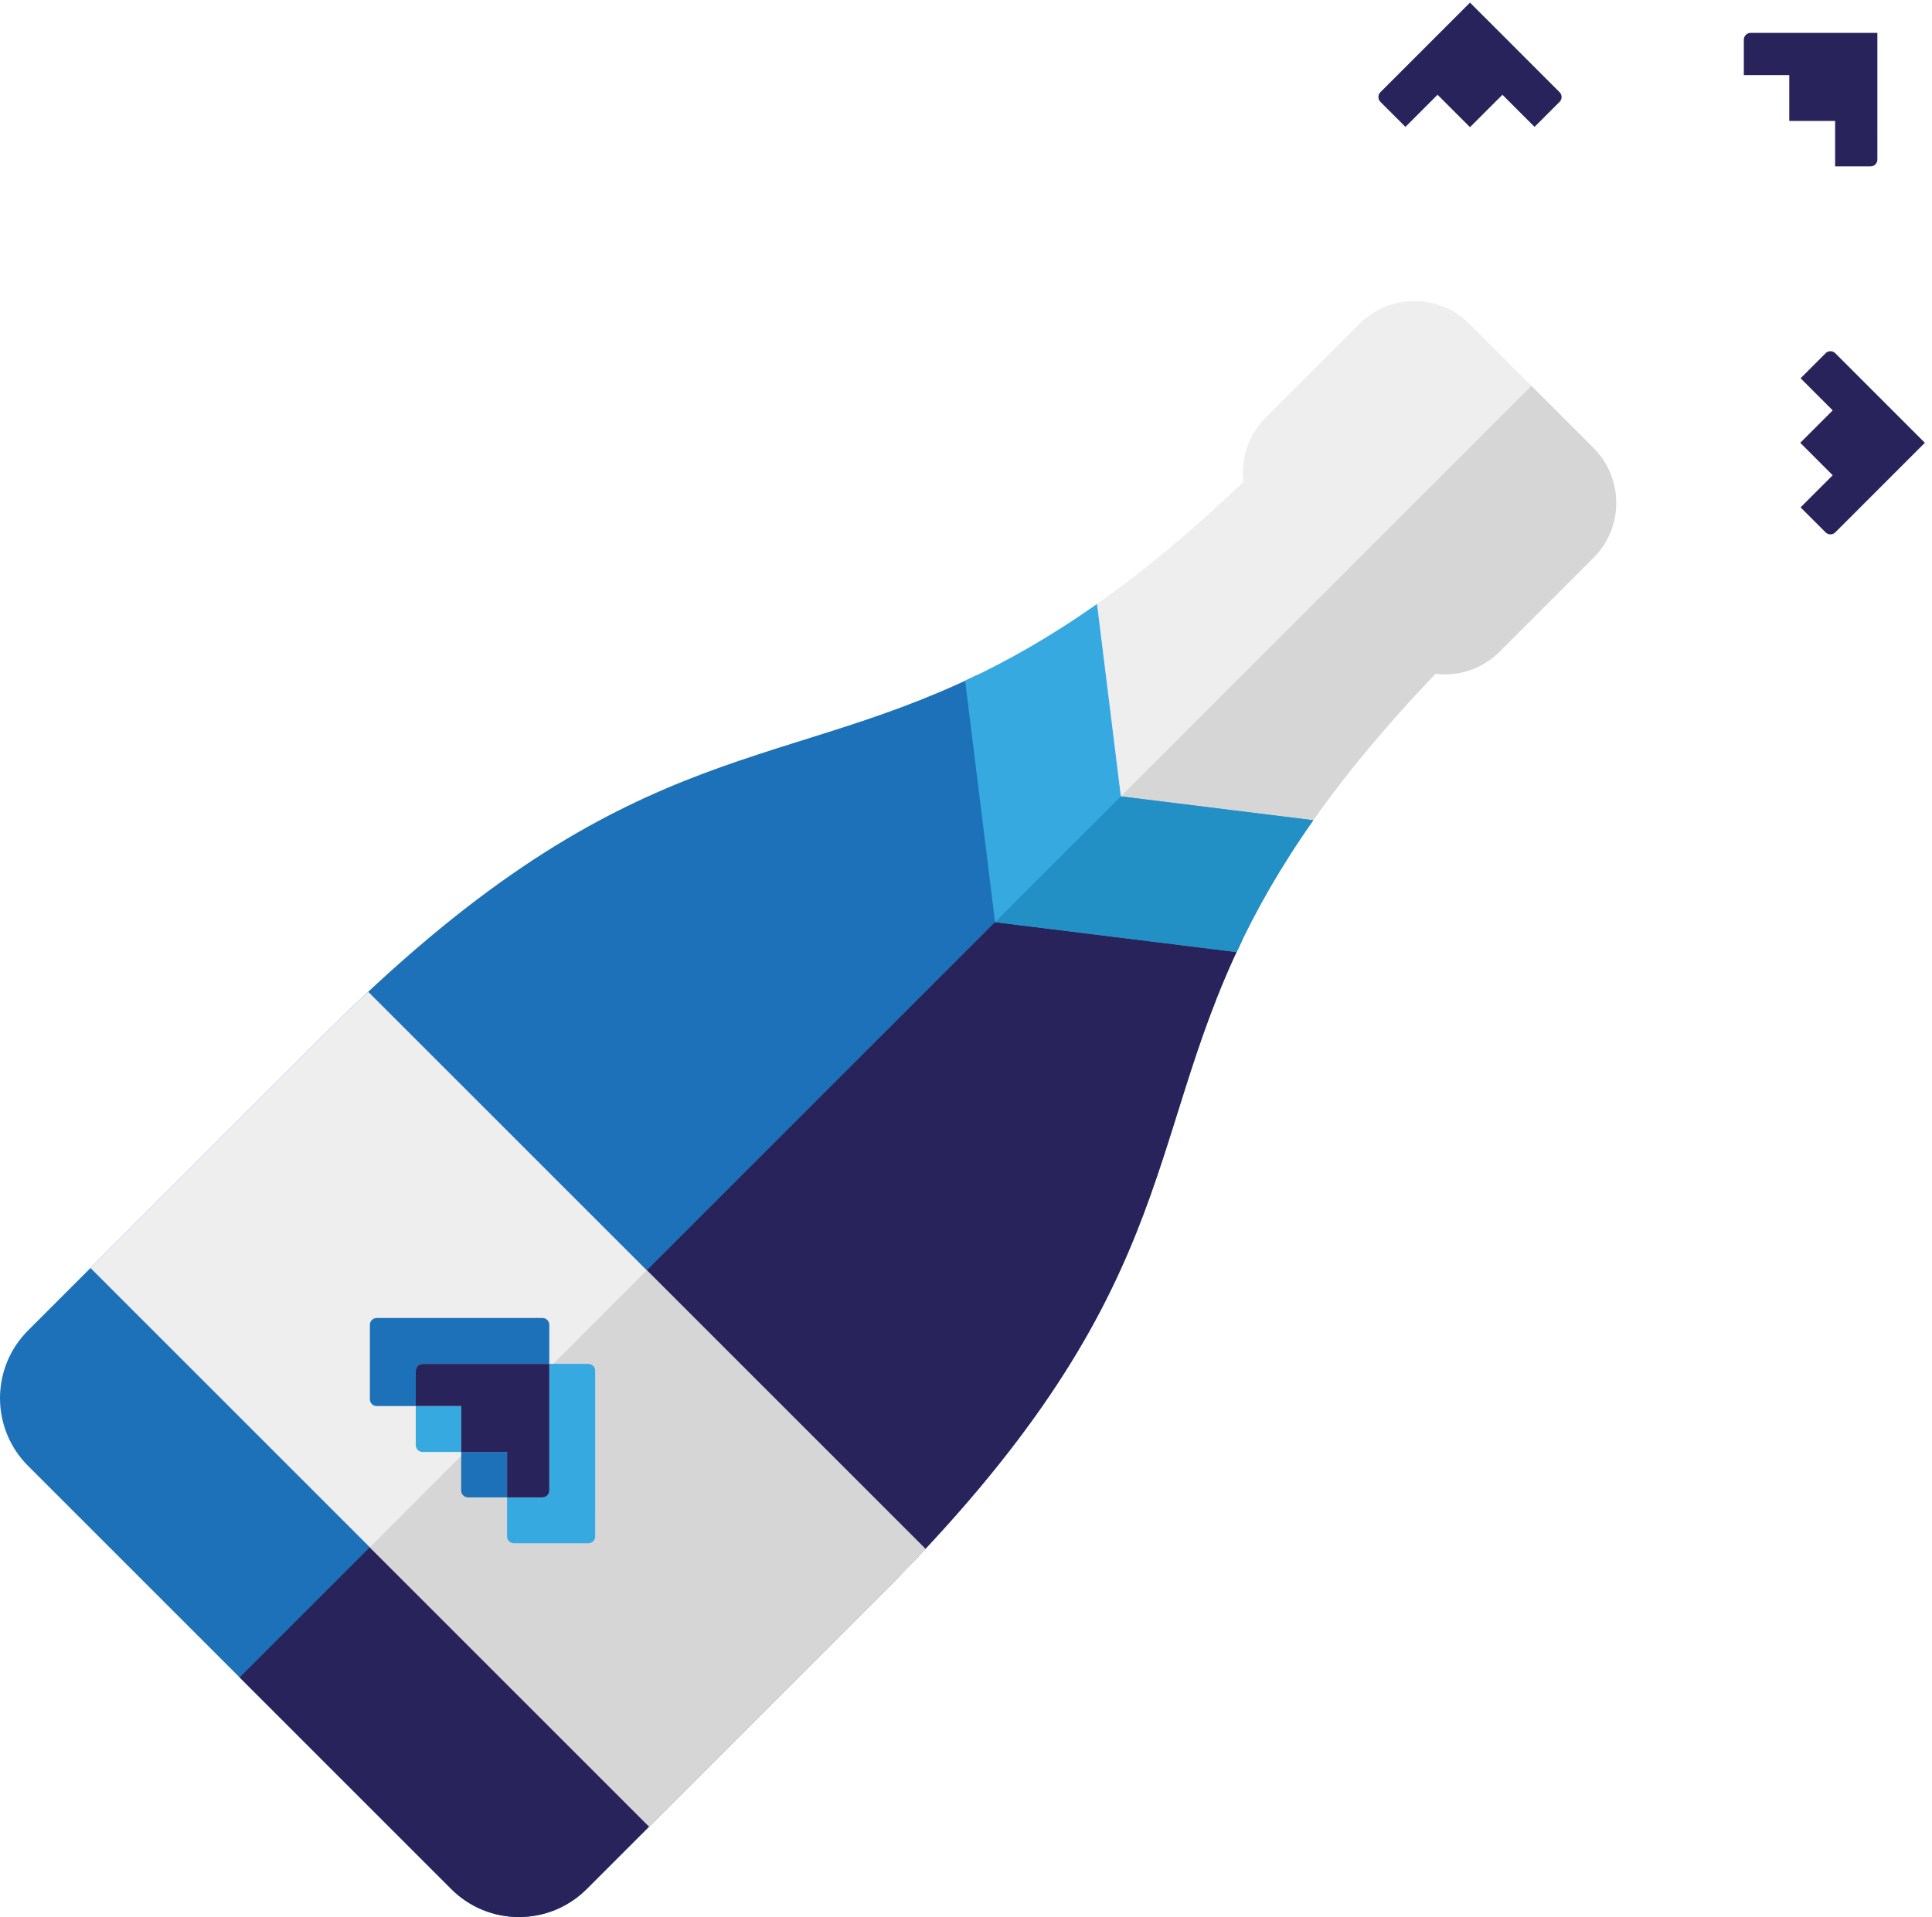 <?xml version="1.0" encoding="UTF-8"?>
<svg width="132px" height="131px" viewBox="0 0 132 131" version="1.1" xmlns="http://www.w3.org/2000/svg" xmlns:xlink="http://www.w3.org/1999/xlink">
    <!-- Generator: Sketch 41 (35326) - http://www.bohemiancoding.com/sketch -->
    <title>ChampagneBottle</title>
    <desc>Created with Sketch.</desc>
    <defs></defs>
    <g id="Assets" stroke="none" stroke-width="1" fill="none" fill-rule="evenodd">
        <g id="Artboard" transform="translate(-1520, -1126)">
            <g id="ChampagneBottle" transform="translate(1520, 1123)">
                <g id="Group">
                    <g id="champagne" transform="translate(0, 23)">
                        <g id="Layer_1">
                            <path d="M84.451,45.126 C86.989,39.64 90.883,33.568 98.076,26.045 C99.637,26.229 101.263,25.727 102.46,24.53 L108.867,18.123 C110.943,16.047 110.943,12.682 108.867,10.607 L100.393,2.133 C98.318,0.057 94.953,0.057 92.877,2.133 L86.47,8.54 C85.273,9.737 84.77,11.363 84.955,12.924 C77.432,20.117 71.36,24.011 65.875,26.55 L84.451,45.126 L84.451,45.126 Z" id="Shape" fill="#EEEEEE"></path>
                            <path d="M98.076,26.045 C99.637,26.229 101.263,25.727 102.46,24.529 L108.867,18.123 C110.943,16.047 110.943,12.682 108.867,10.606 L104.63,6.37 L75.162,35.837 L84.451,45.125 C86.989,39.64 90.883,33.568 98.076,26.045 L98.076,26.045 Z" id="Shape" fill="#D6D6D6"></path>
                            <path d="M66.757,26.131 C52.55,33.013 42.489,30.342 22.091,50.741 L1.917,70.915 C-0.639,73.471 -0.639,77.614 1.917,80.17 L16.374,94.626 L30.83,109.083 C33.386,111.639 37.53,111.639 40.085,109.083 L60.259,88.909 C80.658,68.51 77.987,58.449 84.869,44.243 L66.757,26.131 L66.757,26.131 Z" id="Shape" fill="#1D71B8"></path>
                            <path d="M75.813,35.187 L16.374,94.626 L30.83,109.083 C33.386,111.639 37.53,111.639 40.085,109.083 L60.259,88.909 C80.658,68.51 77.987,58.449 84.869,44.243 L75.813,35.187 L75.813,35.187 Z" id="Shape" fill="#29235C"></path>
                            <path d="M89.728,36.05 L76.579,34.421 L74.95,21.272 C71.716,23.551 68.751,25.214 65.942,26.519 L67.986,43.014 L84.481,45.058 C85.786,42.249 87.449,39.285 89.728,36.05 L89.728,36.05 Z" id="Shape" fill="#36A9E1"></path>
                            <path d="M89.728,36.05 L76.579,34.421 L67.986,43.014 L84.481,45.058 C85.786,42.249 87.449,39.285 89.728,36.05 L89.728,36.05 Z" id="Shape" fill="#228FC5"></path>
                            <path d="M22.09,50.741 C16.137,56.695 10.545,62.286 6.183,66.648 L44.352,104.817 C48.714,100.455 54.305,94.864 60.259,88.91 C61.308,87.86 62.294,86.839 63.226,85.842 L25.158,47.774 C24.161,48.706 23.14,49.691 22.09,50.741 L22.09,50.741 Z" id="Shape" fill="#EEEEEE"></path>
                            <path d="M25.268,85.732 L44.352,104.817 C48.714,100.455 54.305,94.863 60.259,88.909 C61.309,87.86 62.294,86.839 63.226,85.842 L44.192,66.808 L25.268,85.732 L25.268,85.732 Z" id="Shape" fill="#D6D6D6"></path>
                        </g>
                    </g>
                    <path d="M131.381,10.122 L126.969,5.711 L125.258,4 L123.547,5.711 L119.136,10.122 C118.955,10.303 118.955,10.6 119.136,10.78 L120.847,12.492 L123.042,10.297 L125.258,12.513 L127.474,10.297 L129.669,12.492 L131.381,10.78 C131.561,10.6 131.561,10.303 131.381,10.122" id="Fill-32-Copy" fill="#29235C" transform="translate(125.258, 8.256) rotate(-315) translate(-125.258, -8.256) "></path>
                    <path d="M106.557,9.301 L102.146,4.889 L100.435,3.179 L98.724,4.889 L94.312,9.301 C94.132,9.482 94.132,9.778 94.312,9.959 L96.024,11.67 L98.219,9.475 L100.435,11.691 L102.651,9.475 L104.846,11.67 L106.557,9.959 C106.738,9.778 106.738,9.482 106.557,9.301" id="Fill-32-Copy-2" fill="#29235C"></path>
                    <path d="M133.379,35.124 L128.967,30.713 L127.257,29.002 L125.545,30.713 L121.134,35.124 C120.953,35.305 120.953,35.601 121.134,35.782 L122.845,37.493 L125.04,35.298 L127.257,37.515 L129.473,35.298 L131.668,37.493 L133.379,35.782 C133.56,35.601 133.56,35.305 133.379,35.124" id="Fill-32-Copy-3" fill="#29235C" transform="translate(127.256, 33.258) rotate(-270) translate(-127.256, -33.258) "></path>
                </g>
                <g id="Group-2" transform="translate(34.374, 99.374) rotate(-315) translate(-34.374, -99.374) translate(23.374, 92.874)">
                    <path d="M21.541,8.145 L17.129,3.734 L13.531,0.136 C13.35,-0.045 13.054,-0.045 12.873,0.136 L10.985,2.023 L12.697,3.734 L17.108,8.145 C17.289,8.326 17.289,8.623 17.108,8.804 L15.397,10.515 L17.284,12.402 C17.465,12.583 17.761,12.583 17.942,12.402 L21.541,8.804 C21.721,8.623 21.721,8.326 21.541,8.145" id="Fill-24" fill="#36A9E1"></path>
                    <path d="M6.574,10.515 L8.461,12.402 C8.642,12.583 8.939,12.583 9.12,12.402 L10.986,10.536 L8.769,8.32 L6.574,10.515 Z" id="Fill-26" fill="#36A9E1"></path>
                    <path d="M4.863,8.145 L9.274,3.734 L10.985,2.023 L9.098,0.136 C8.917,-0.045 8.621,-0.045 8.44,0.136 L4.842,3.734 L0.431,8.145 C0.249,8.326 0.249,8.623 0.431,8.804 L4.029,12.402 C4.21,12.583 4.506,12.583 4.687,12.402 L6.574,10.515 L4.863,8.804 C4.682,8.623 4.682,8.326 4.863,8.145" id="Fill-28" fill="#1D71B8"></path>
                    <path d="M10.986,10.536 L12.851,12.402 C13.032,12.583 13.329,12.583 13.509,12.402 L15.397,10.515 L13.202,8.32 L10.986,10.536 Z" id="Fill-30" fill="#1D71B8"></path>
                    <path d="M17.108,8.145 L12.697,3.734 L10.986,2.023 L9.274,3.734 L4.863,8.145 C4.682,8.326 4.682,8.623 4.863,8.804 L6.574,10.515 L8.769,8.32 L10.986,10.536 L13.202,8.32 L15.397,10.515 L17.108,8.804 C17.289,8.623 17.289,8.326 17.108,8.145" id="Fill-32" fill="#29235C"></path>
                </g>
            </g>
        </g>
    </g>
</svg>